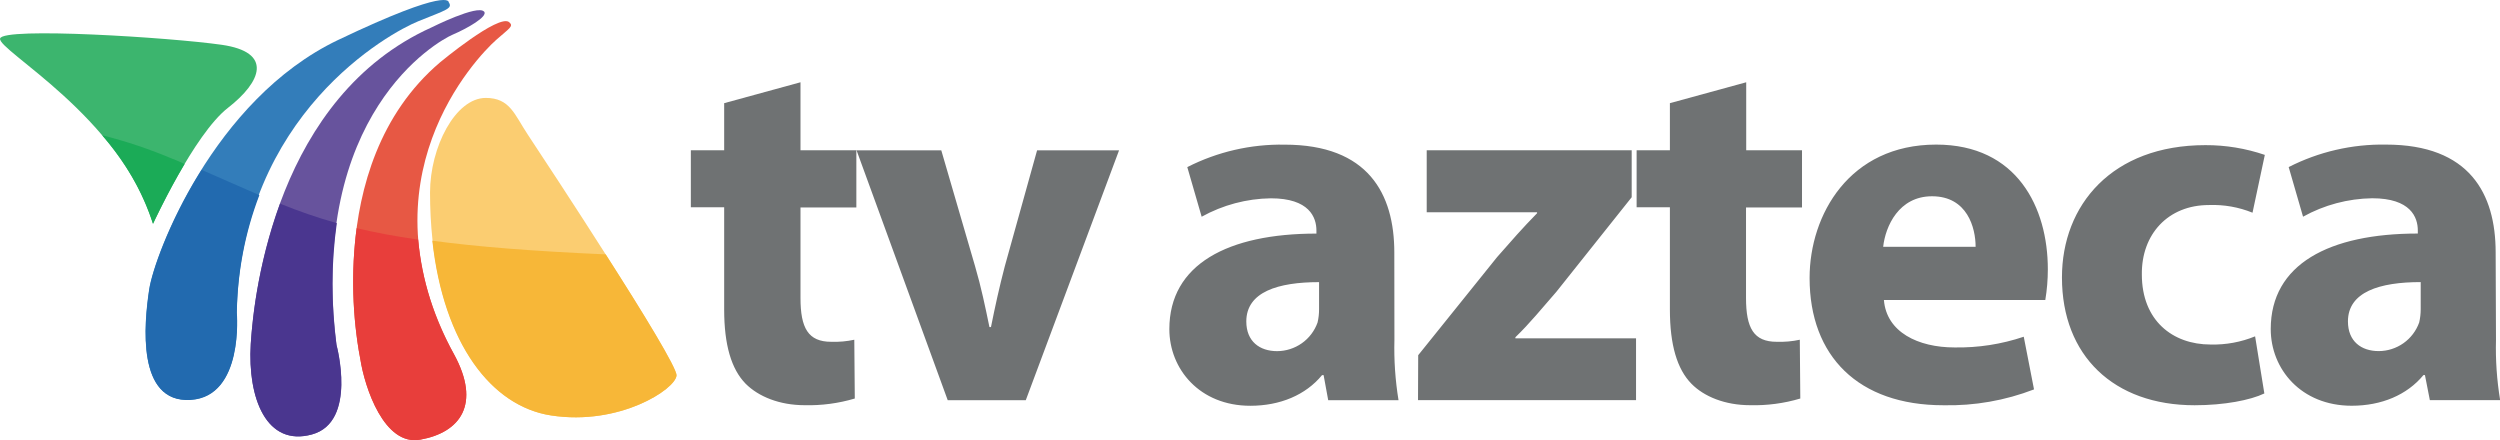 <svg width="142" height="25" viewBox="0 0 142 25" fill="none" xmlns="http://www.w3.org/2000/svg">
<g clip-path="url(#clip0_9314:4008)">
<path fill-rule="evenodd" clip-rule="evenodd" d="M45.468 4.673V8.535H48.641V11.784H45.468V16.922C45.468 18.636 45.904 19.414 47.214 19.414C47.654 19.429 48.094 19.39 48.524 19.297L48.552 22.636C47.628 22.911 46.666 23.039 45.701 23.015C44.275 23.015 43.081 22.525 42.354 21.797C41.538 20.967 41.133 19.583 41.133 17.587V11.773H39.24V8.535H41.133V5.86L45.468 4.673ZM141.772 19.3C141.742 20.448 141.821 21.595 142.008 22.727H138.015L137.737 21.305H137.651C136.719 22.437 135.264 23.046 133.577 23.046C130.696 23.046 128.978 20.958 128.978 18.691C128.978 15.007 132.295 13.265 137.332 13.265V13.091C137.332 12.338 136.924 11.261 134.74 11.261C133.364 11.281 132.015 11.641 130.813 12.308L129.997 9.49C131.707 8.618 133.605 8.18 135.525 8.213C140.271 8.213 141.753 11.004 141.753 14.337L141.772 19.3ZM137.496 16.023C135.167 16.023 133.363 16.576 133.363 18.257C133.363 19.389 134.121 19.942 135.109 19.942C135.613 19.941 136.105 19.784 136.517 19.493C136.929 19.202 137.24 18.792 137.41 18.317C137.467 18.07 137.496 17.816 137.496 17.562V16.023ZM128.615 22.348C127.826 22.727 126.344 23.018 124.654 23.018C120.058 23.018 117.119 20.203 117.119 15.76C117.119 11.64 119.969 8.244 125.268 8.244C126.415 8.24 127.556 8.427 128.642 8.798L127.943 12.081C127.159 11.763 126.316 11.615 125.47 11.646C123.142 11.646 121.629 13.307 121.657 15.594C121.657 18.204 123.405 19.569 125.559 19.569C126.426 19.591 127.288 19.433 128.09 19.104L128.615 22.348ZM107.006 17.039C107.15 18.866 108.949 19.735 111.022 19.735C112.356 19.758 113.685 19.552 114.949 19.126L115.532 22.118C113.89 22.751 112.14 23.057 110.381 23.018C105.552 23.018 102.785 20.23 102.785 15.79C102.785 12.191 105.055 8.213 109.973 8.213C114.571 8.213 116.317 11.784 116.317 15.297C116.317 15.881 116.269 16.463 116.173 17.039H107.006ZM112.215 14.018C112.215 12.947 111.749 11.148 109.739 11.148C107.849 11.148 107.092 12.856 106.964 14.018H112.215ZM99.185 4.673V8.535H102.354V11.784H99.174V16.922C99.174 18.636 99.609 19.414 100.919 19.414C101.359 19.429 101.799 19.39 102.229 19.297L102.257 22.636C101.332 22.912 100.369 23.04 99.404 23.015C97.98 23.015 96.787 22.525 96.074 21.797C95.258 20.967 94.85 19.583 94.85 17.587V11.773H92.96V8.535H94.85V5.86L99.185 4.673ZM80.554 20.175L85.036 14.602C85.849 13.675 86.49 12.942 87.306 12.111V12.056H81.037V8.535H92.68V11.203L88.4 16.576C87.615 17.473 86.887 18.373 86.074 19.156V19.217H92.927V22.727H80.543L80.554 20.175ZM79.203 19.303C79.173 20.45 79.251 21.598 79.436 22.73H75.442L75.181 21.307H75.092C74.162 22.439 72.705 23.048 71.018 23.048C68.137 23.048 66.419 20.961 66.419 18.694C66.419 15.009 69.75 13.268 74.773 13.268V13.094C74.773 12.341 74.365 11.264 72.184 11.264C70.807 11.283 69.457 11.643 68.254 12.31L67.438 9.492C69.149 8.621 71.048 8.182 72.969 8.216C77.712 8.216 79.197 11.007 79.197 14.34L79.203 19.303ZM74.923 16.025C72.594 16.025 70.79 16.579 70.79 18.259C70.79 19.392 71.548 19.945 72.539 19.945C73.043 19.943 73.534 19.786 73.946 19.495C74.357 19.205 74.668 18.794 74.837 18.32C74.896 18.073 74.924 17.819 74.923 17.565V16.025ZM53.464 8.537L55.385 15.126C55.734 16.316 55.967 17.448 56.2 18.578H56.287C56.52 17.421 56.753 16.344 57.072 15.126L58.907 8.537H63.563L58.265 22.73H53.83L48.652 8.537H53.464Z" fill="#6F7273"/>
<path fill-rule="evenodd" clip-rule="evenodd" d="M27.584 5.561C28.972 5.561 29.219 6.505 29.982 7.651C31.056 9.267 38.488 20.553 38.427 21.328C38.366 22.104 35.2 24.196 31.314 23.598C27.429 23 24.426 18.402 24.426 10.937C24.426 8.368 25.861 5.561 27.598 5.561" fill="#FBCD71"/>
<path fill-rule="evenodd" clip-rule="evenodd" d="M28.919 1.257C29.197 1.496 28.936 1.595 28.175 2.273C27.043 3.281 20.404 10.218 25.794 20.134C27.326 22.955 26.152 24.563 23.876 24.97C21.831 25.347 20.718 22.041 20.462 20.372C20.462 20.372 18.065 9.44 24.992 3.544C24.992 3.544 28.322 0.776 28.919 1.257Z" fill="#E75844"/>
<path fill-rule="evenodd" clip-rule="evenodd" d="M27.501 0.66C27.728 0.937 26.546 1.612 25.708 1.97C24.87 2.327 17.496 6.454 19.114 19.595C19.114 19.595 20.313 23.958 17.726 24.675C15.139 25.392 14.057 22.643 14.243 19.537C14.429 16.431 15.772 5.499 24.512 1.557C24.512 1.557 27.137 0.242 27.495 0.66" fill="#67539D"/>
<path fill-rule="evenodd" clip-rule="evenodd" d="M25.486 0.123C25.725 0.483 25.386 0.55 23.768 1.203C22.15 1.856 13.685 6.463 13.444 17.746C13.444 17.746 13.866 22.524 10.81 22.704C7.754 22.884 8.173 18.402 8.473 16.431C8.773 14.46 12.109 5.66 19.197 2.274C25.58 -0.771 25.486 0.123 25.486 0.123Z" fill="#337DBA"/>
<path fill-rule="evenodd" clip-rule="evenodd" d="M8.69 12.714C8.69 12.714 11.026 7.62 12.944 6.128C14.862 4.636 15.52 2.961 12.583 2.543C9.647 2.125 0.183 1.527 0.006 2.186C-0.172 2.845 6.833 6.615 8.69 12.705" fill="#3CB56E"/>
<path fill-rule="evenodd" clip-rule="evenodd" d="M24.556 13.671C25.197 19.517 27.906 23.083 31.3 23.598C35.186 24.196 38.369 22.106 38.427 21.328C38.461 20.927 36.485 17.693 34.403 14.449C30.185 14.263 27.048 14.009 24.556 13.671Z" fill="#F7B738"/>
<path fill-rule="evenodd" clip-rule="evenodd" d="M23.754 13.611C22.427 13.42 21.287 13.204 20.257 12.958C19.937 15.426 20.006 17.928 20.462 20.374C20.718 22.035 21.831 25.357 23.876 24.972C26.152 24.557 27.326 22.957 25.794 20.136C24.66 18.129 23.965 15.905 23.754 13.611Z" fill="#E83E3B"/>
<path fill-rule="evenodd" clip-rule="evenodd" d="M19.133 12.676C18.038 12.366 16.962 11.997 15.908 11.568C14.985 14.134 14.424 16.815 14.243 19.535C14.057 22.641 15.148 25.387 17.723 24.673C20.299 23.959 19.111 19.593 19.111 19.593C18.802 17.296 18.809 14.968 19.13 12.673" fill="#4A368F"/>
<path fill-rule="evenodd" clip-rule="evenodd" d="M14.732 11.083C13.724 10.652 12.667 10.175 11.454 9.649C9.594 12.611 8.634 15.432 8.481 16.445C8.182 18.416 7.763 22.895 10.818 22.718C13.874 22.541 13.452 17.76 13.452 17.76C13.484 15.477 13.917 13.217 14.732 11.083Z" fill="#226AAF"/>
<path fill-rule="evenodd" clip-rule="evenodd" d="M9.855 9.047C8.543 8.486 7.188 8.029 5.803 7.683C7.099 9.146 8.081 10.857 8.69 12.713C8.69 12.713 9.464 11.029 10.485 9.313L9.855 9.036" fill="#1BAB57"/>
</g>
<defs>
<clipPath id="clip0_9314:4008">
<rect width="142" height="25" fill="white"/>
</clipPath>
</defs>
</svg>
